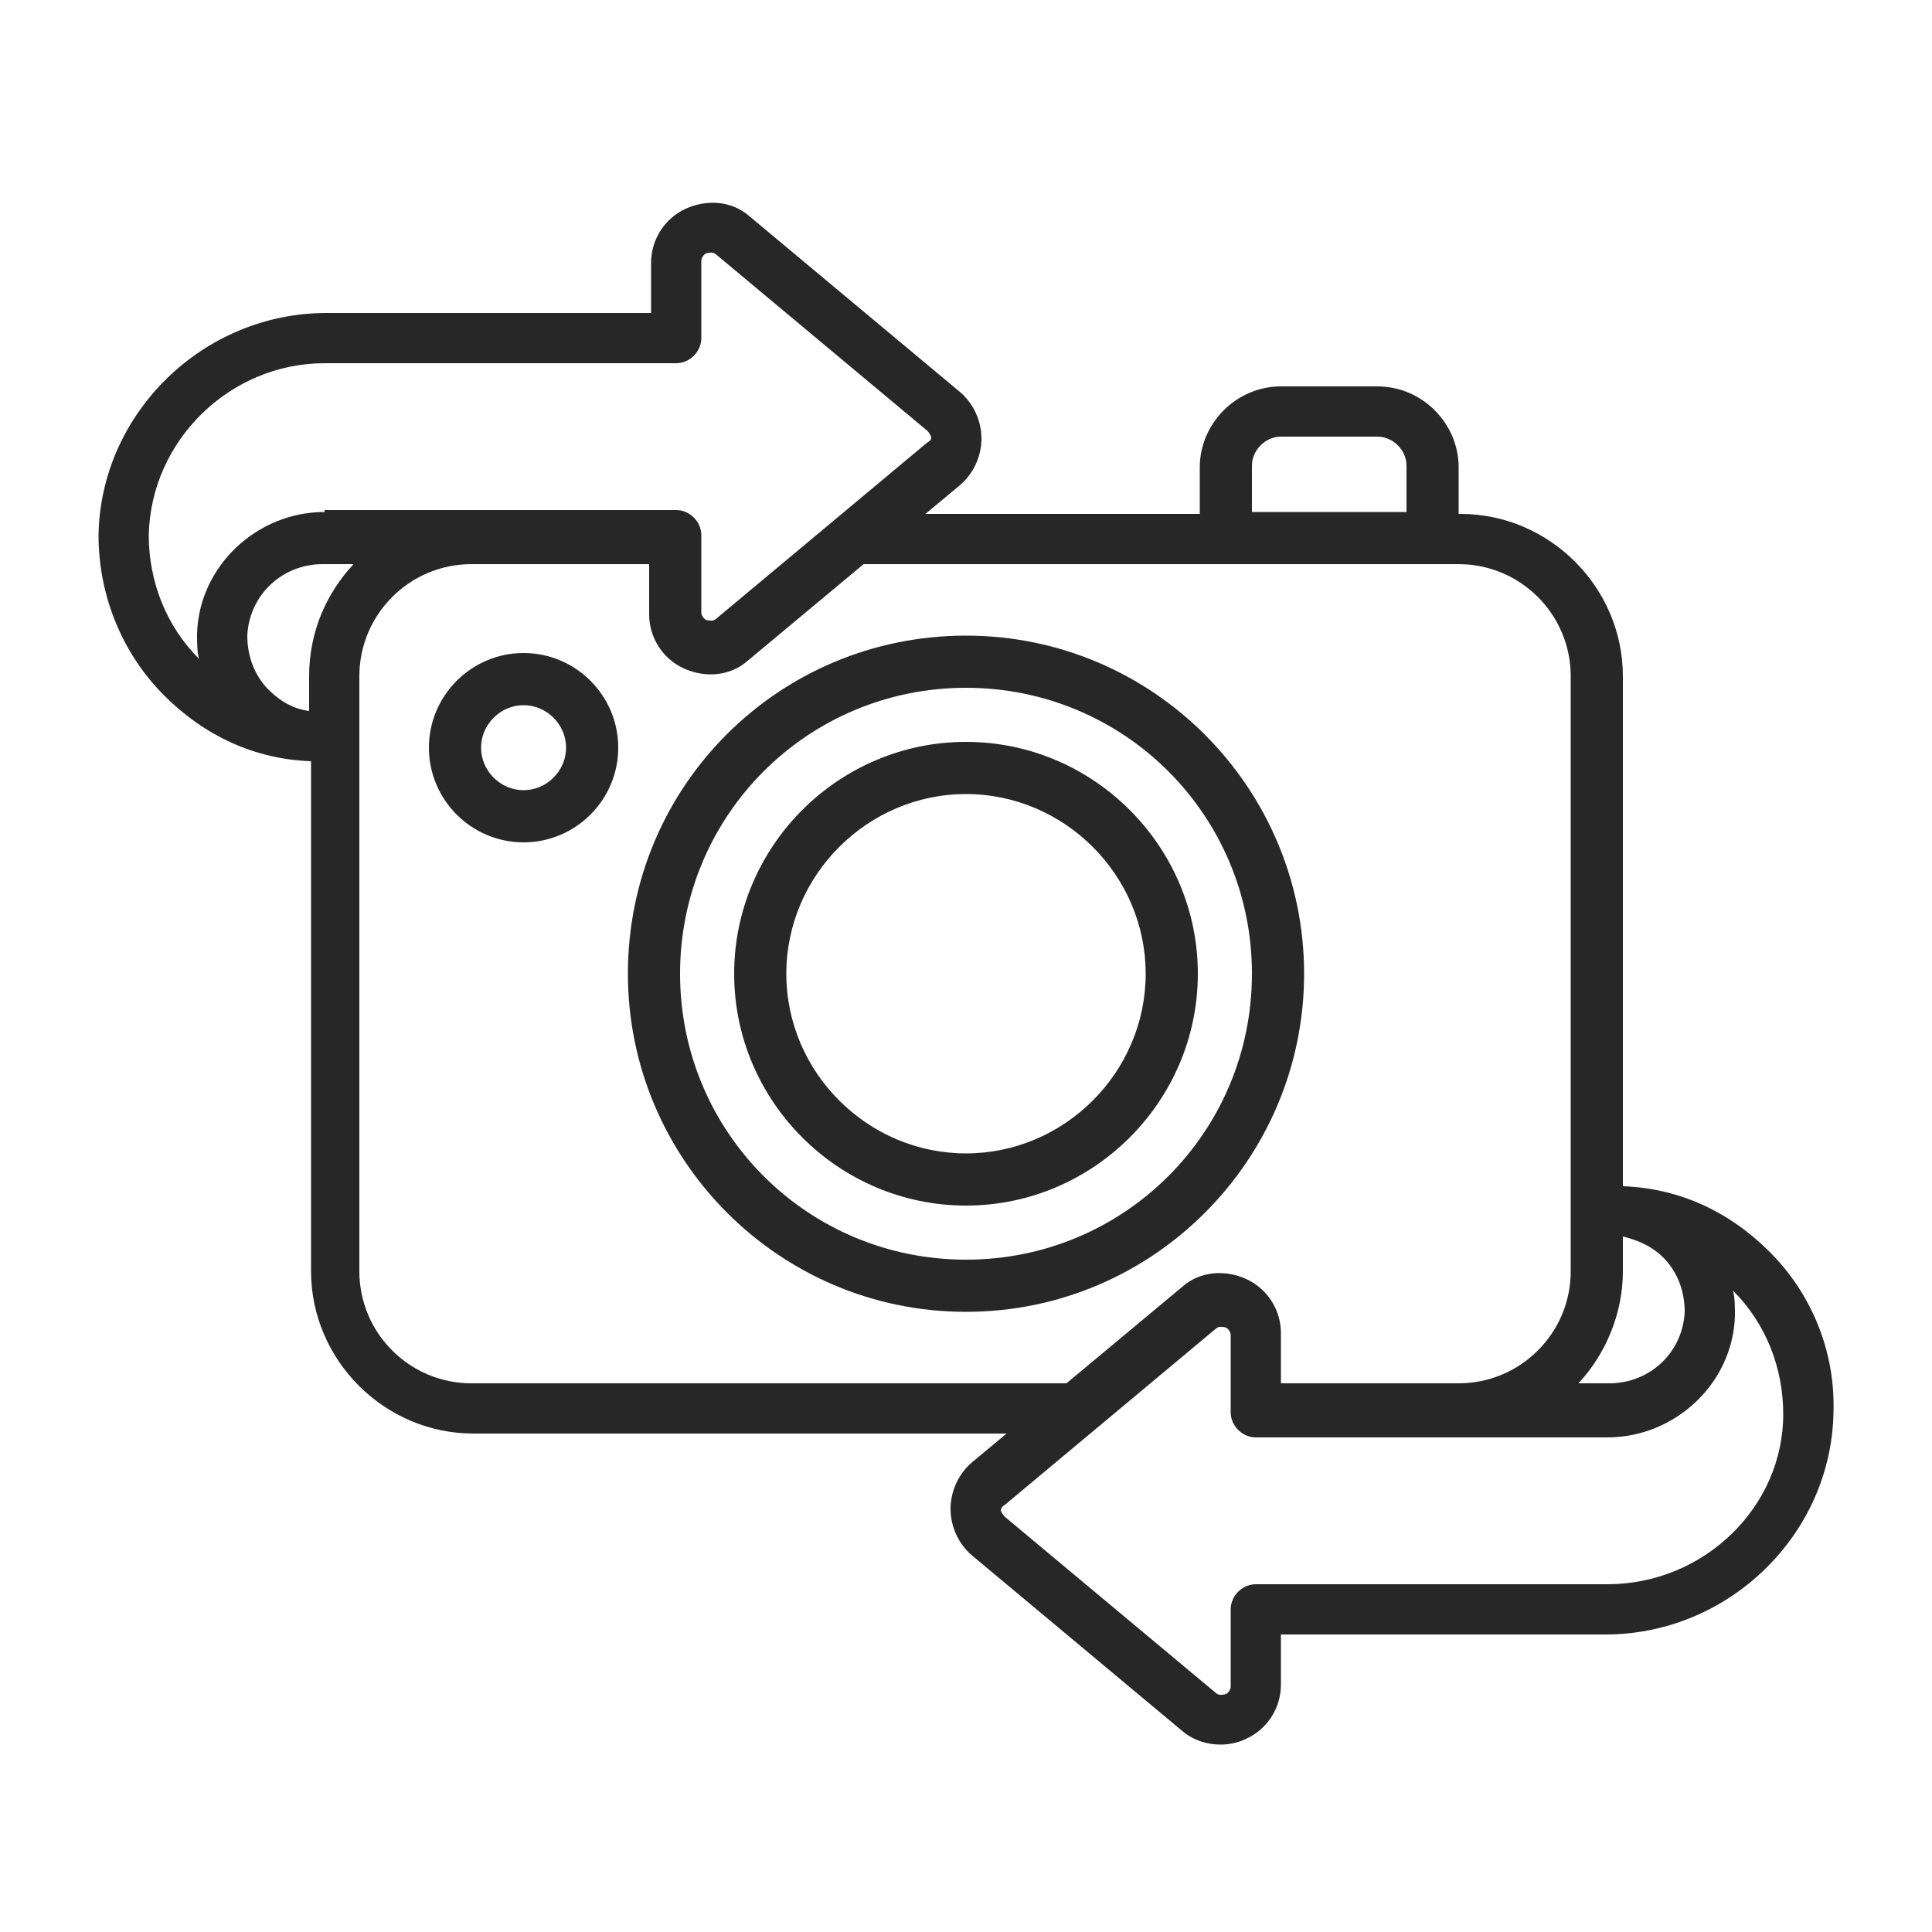 <?xml version="1.0" encoding="utf-8"?>
<!-- Generator: Adobe Illustrator 23.0.3, SVG Export Plug-In . SVG Version: 6.00 Build 0)  -->
<svg version="1.1" id="Layer_1" xmlns="http://www.w3.org/2000/svg" xmlns:xlink="http://www.w3.org/1999/xlink" x="0px" y="0px"
	 viewBox="0 0 100 100" style="enable-background:new 0 0 100 100;" xml:space="preserve">
<style type="text/css">
	.st0{fill:#282727;}
</style>
<g>
	<g>
		<path class="st0" d="M91.6,64.8c-2.1-2.1-4.7-3.3-7.6-3.4V38.9V38V35c0-4.6-3.8-8.4-8.4-8.4h-0.1v-2.4c0-2.3-1.9-4.2-4.2-4.2h-5
			c-2.3,0-4.2,1.9-4.2,4.2v2.4H47.9l1.8-1.5c0.7-0.6,1.1-1.5,1.1-2.4c0-0.9-0.4-1.8-1.1-2.4l-10.9-9.1c-0.9-0.8-2.2-0.9-3.3-0.4
			c-1.1,0.5-1.8,1.6-1.8,2.8v2.6h-11c0,0,0,0,0,0h-5.8c-6.4,0-11.7,5.2-11.8,11.5c0,3.1,1.2,6.1,3.4,8.3c2.1,2.1,4.7,3.3,7.6,3.4
			v26.4c0,4.6,3.8,8.4,8.4,8.4h27.6l-1.8,1.5c-0.7,0.6-1.1,1.5-1.1,2.4c0,0.9,0.4,1.8,1.1,2.4l10.9,9.1c0.6,0.5,1.3,0.7,2,0.7
			c0.4,0,0.9-0.1,1.3-0.3c1.1-0.5,1.8-1.6,1.8-2.8v-2.6h13h0.8h3c6.4,0,11.7-5.2,11.8-11.5C95,70,93.8,67,91.6,64.8z M86.1,65.1
			c0.7,0.7,1.1,1.7,1.1,2.8c-0.1,2.1-1.8,3.7-3.9,3.7h-1.6c1.4-1.5,2.3-3.6,2.3-5.8V64C84.8,64.2,85.5,64.5,86.1,65.1z M64.8,24.1
			c0-0.8,0.7-1.5,1.5-1.5h5c0.8,0,1.5,0.7,1.5,1.5v2.4h-8V24.1z M16,35v1.8c-0.8-0.1-1.5-0.5-2.1-1.1c-0.7-0.7-1.1-1.7-1.1-2.8
			c0.1-2.1,1.8-3.7,3.9-3.7h1.6C16.9,30.7,16,32.7,16,35z M16.8,26.5c-3.5,0-6.5,2.8-6.6,6.3c0,0.5,0,0.9,0.1,1.3c0,0,0,0,0,0
			c-1.7-1.7-2.6-4-2.6-6.4c0.1-4.9,4.2-8.9,9.1-8.9h5.8h0.8H35c0.7,0,1.3-0.6,1.3-1.3v-4c0-0.2,0.2-0.4,0.3-0.4
			c0.1,0,0.3-0.1,0.5,0.1L48,22.3c0.1,0.1,0.2,0.3,0.2,0.3c0,0.1,0,0.2-0.2,0.3l-10.9,9.1c-0.2,0.2-0.4,0.1-0.5,0.1
			c-0.1,0-0.3-0.2-0.3-0.4v-4c0-0.7-0.6-1.3-1.3-1.3H16.8z M24.4,71.6c-3.2,0-5.8-2.6-5.8-5.8V35c0-3.2,2.6-5.8,5.8-5.8h9.2v2.6
			c0,1.2,0.7,2.3,1.8,2.8c1.1,0.5,2.4,0.4,3.3-0.4l6-5h30.8c3.2,0,5.8,2.6,5.8,5.8V38v0.8v27c0,3.2-2.6,5.8-5.8,5.8h-9.2V69
			c0-1.2-0.7-2.3-1.8-2.8c-1.1-0.5-2.4-0.4-3.3,0.4l-6,5H24.4z M83.2,82h-3h-0.8H65c-0.7,0-1.3,0.6-1.3,1.3v4c0,0.2-0.2,0.4-0.3,0.4
			c-0.1,0-0.3,0.1-0.5-0.1L52,78.5c-0.1-0.1-0.2-0.3-0.2-0.3s0-0.2,0.2-0.3l10.9-9.1c0.2-0.2,0.4-0.1,0.5-0.1c0.1,0,0.3,0.2,0.3,0.4
			v4c0,0.7,0.6,1.3,1.3,1.3h18.2c3.5,0,6.5-2.8,6.6-6.3c0-0.5,0-0.9-0.1-1.3c0,0,0,0,0,0c1.7,1.7,2.6,4,2.6,6.4
			C92.3,78,88.2,82,83.2,82z"/>
		<path class="st0" d="M50,38.4c-6.6,0-12,5.4-12,12c0,6.6,5.4,12,12,12s12-5.4,12-12C62,43.8,56.6,38.4,50,38.4z M50,59.7
			c-5.1,0-9.3-4.2-9.3-9.3s4.2-9.3,9.3-9.3s9.3,4.2,9.3,9.3S55.1,59.7,50,59.7z"/>
		<path class="st0" d="M67.5,50.4c0-9.6-7.8-17.5-17.5-17.5s-17.5,7.8-17.5,17.5c0,9.6,7.8,17.5,17.5,17.5S67.5,60,67.5,50.4z
			 M50,65.2c-8.2,0-14.8-6.6-14.8-14.8S41.8,35.6,50,35.6s14.8,6.6,14.8,14.8S58.2,65.2,50,65.2z"/>
	</g>
	<path class="st0" d="M22.2,38.7c0,2.7,2.2,4.9,4.9,4.9s4.9-2.2,4.9-4.9s-2.2-4.9-4.9-4.9S22.2,36,22.2,38.7z M29.3,38.7
		c0,1.2-1,2.2-2.2,2.2s-2.2-1-2.2-2.2s1-2.2,2.2-2.2C28.3,36.5,29.3,37.5,29.3,38.7z"/>
</g>
</svg>

